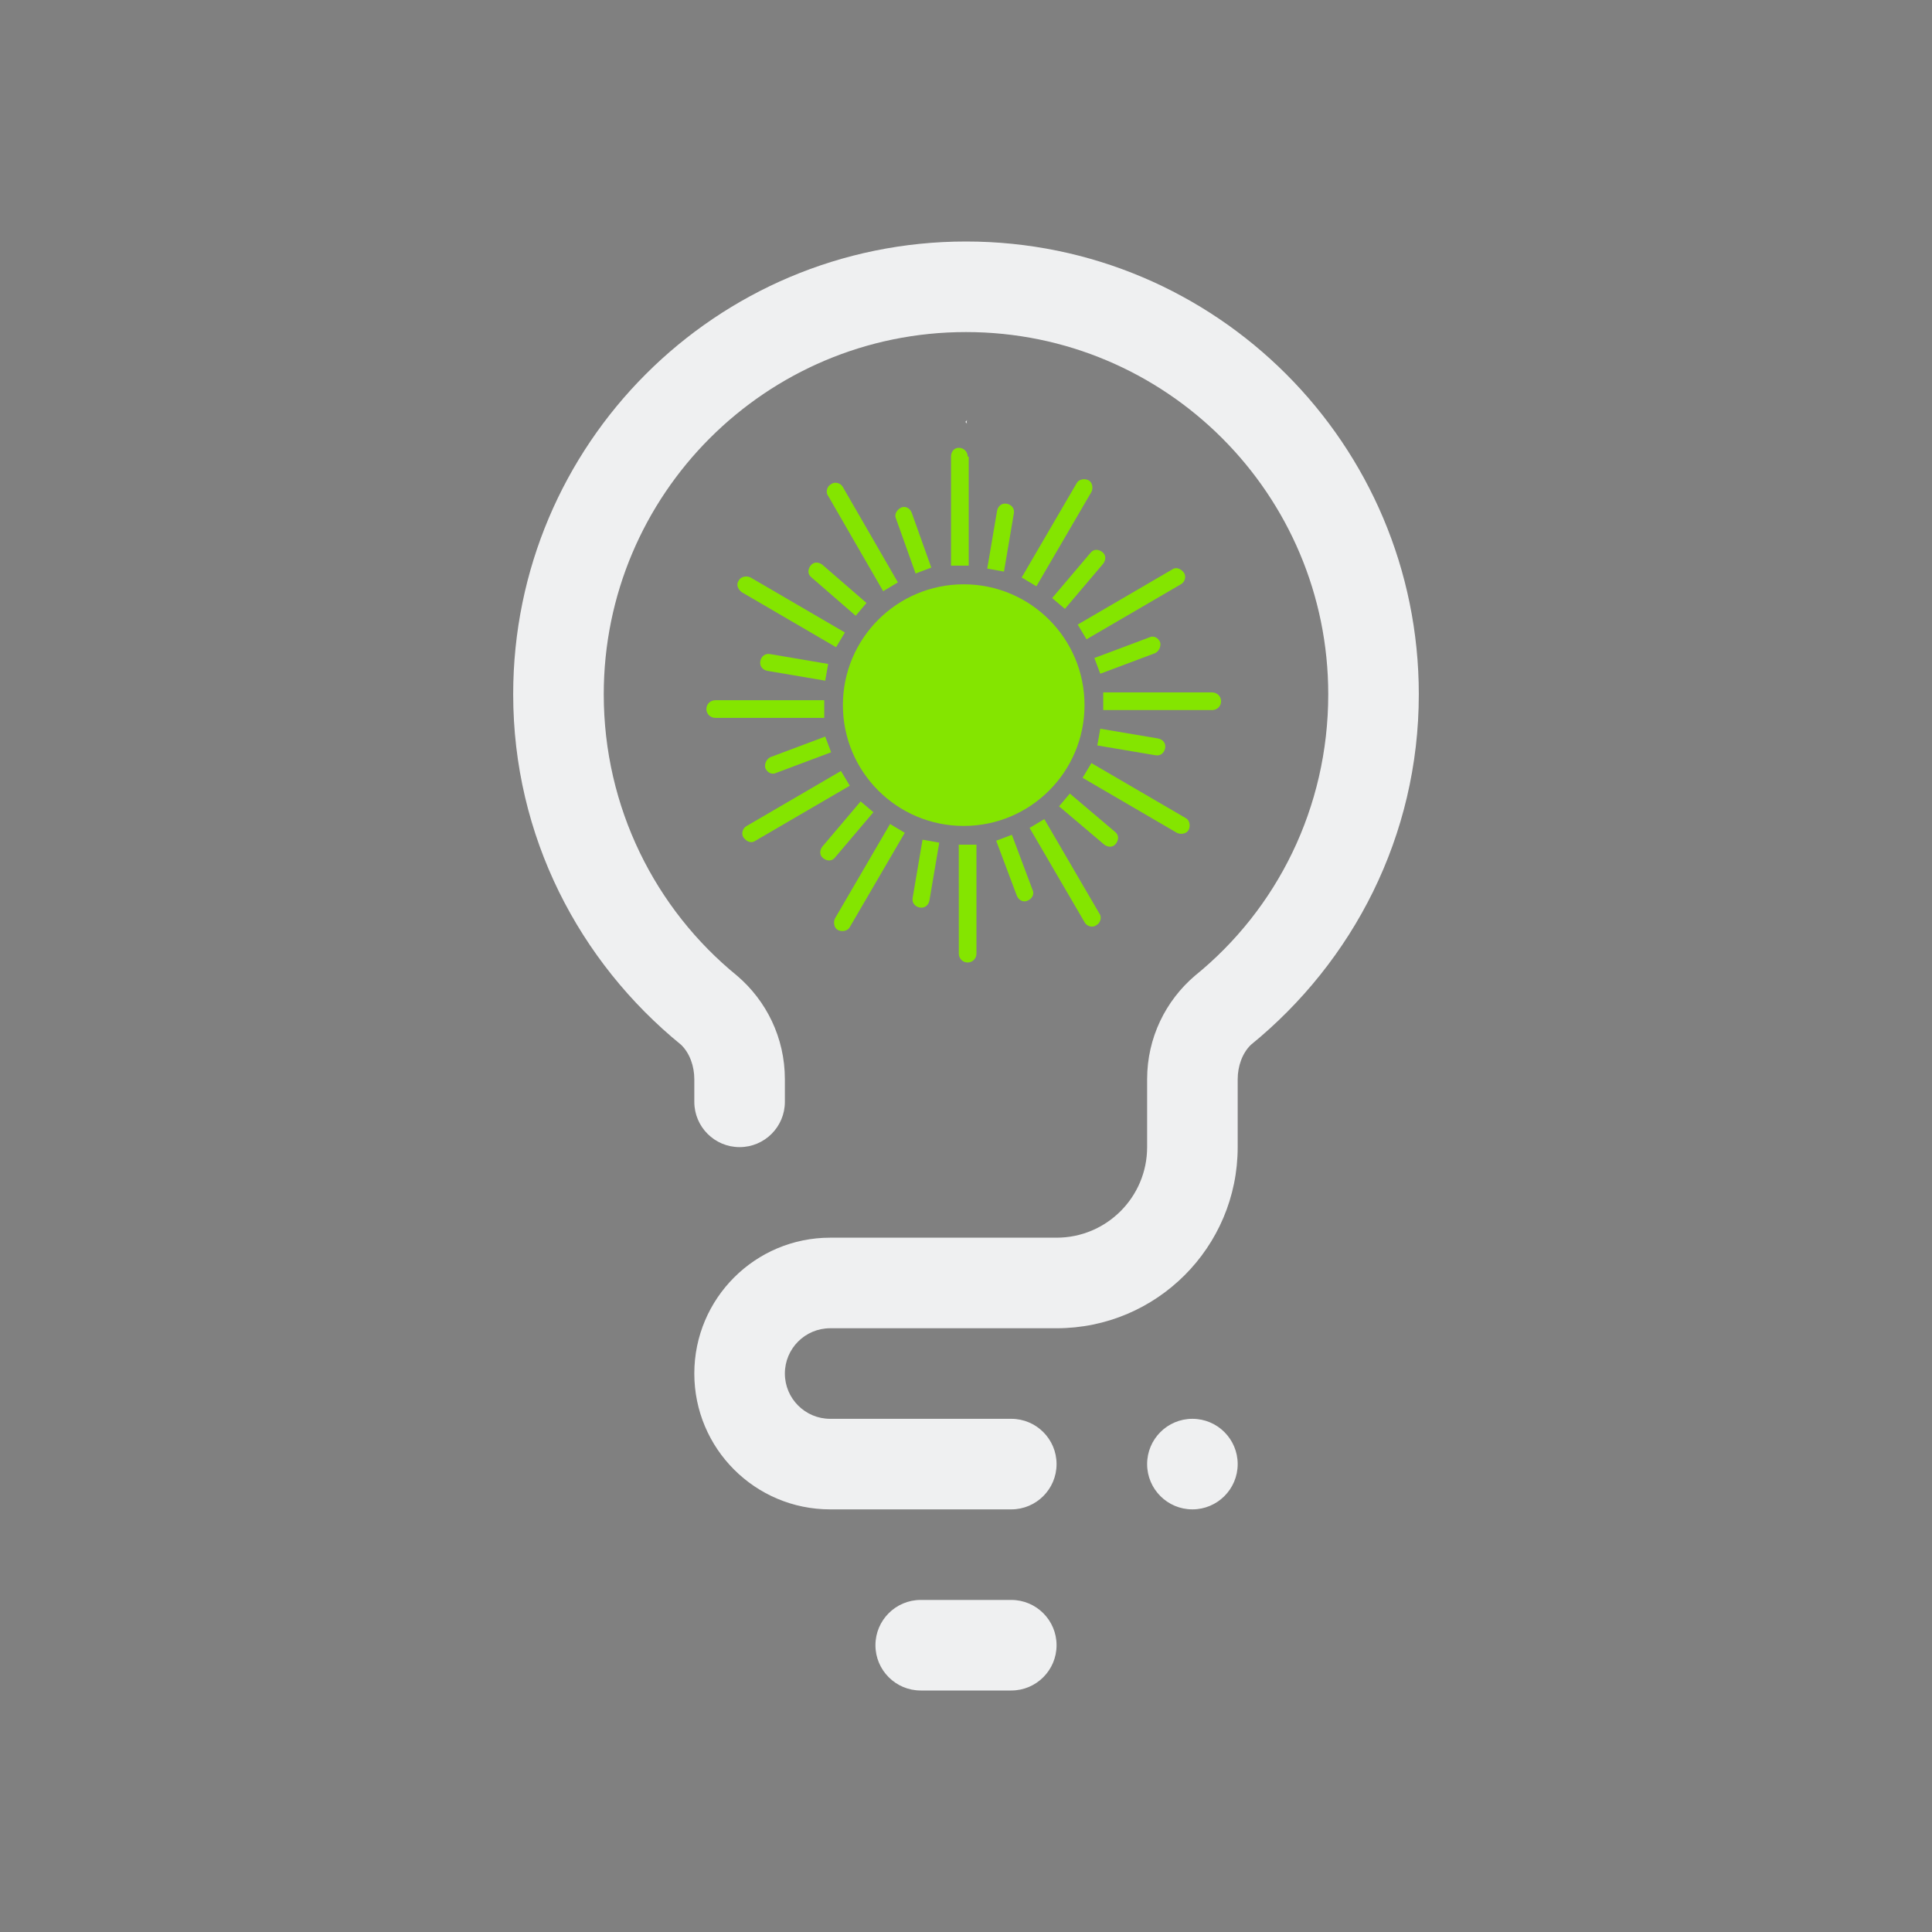 <?xml version="1.0" encoding="UTF-8" standalone="no"?>
<svg
   width="32"
   height="32"
   viewBox="0 0 32 32"
   version="1.1"
   id="svg867"
   inkscape:version="1.1.2 (0a00cf5339, 2022-02-04)"
   sodipodi:docname="redshift.svg"
   xmlns:inkscape="http://www.inkscape.org/namespaces/inkscape"
   xmlns:sodipodi="http://sodipodi.sourceforge.net/DTD/sodipodi-0.dtd"
   xmlns="http://www.w3.org/2000/svg"
   xmlns:svg="http://www.w3.org/2000/svg"
   xmlns:rdf="http://www.w3.org/1999/02/22-rdf-syntax-ns#"
   xmlns:cc="http://creativecommons.org/ns#"
   xmlns:dc="http://purl.org/dc/elements/1.1/">
  <rect x="0" y="0" width="32" height="32" fill="#808080" stroke="none"/>
  <defs
     id="defs3871">
    <style
       type="text/css"
       id="current-color-scheme">
      .ColorScheme-Text {
        color:#31363b;
      }
      </style>
  </defs>
  <sodipodi:namedview
     inkscape:object-paths="true"
     guideopacity="0.627"
     guidecolor="#0000ff"
     inkscape:bbox-nodes="true"
     inkscape:snap-intersection-paths="true"
     inkscape:snap-bbox="true"
     id="base"
     pagecolor="#ffffff"
     bordercolor="#666666"
     borderopacity="1.0"
     inkscape:pageopacity="0.0"
     inkscape:pageshadow="2"
     inkscape:zoom="5.6"
     inkscape:cx="19.732143"
     inkscape:cy="28.303571"
     inkscape:document-units="px"
     inkscape:current-layer="layer1"
     inkscape:document-rotation="0"
     showgrid="false"
     inkscape:window-width="1920"
     inkscape:window-height="970"
     inkscape:window-x="0"
     inkscape:window-y="26"
     inkscape:window-maximized="1"
     units="px"
     inkscape:snap-bbox-edge-midpoints="false"
     inkscape:lockguides="true"
     inkscape:pagecheckerboard="0">
    <inkscape:grid
       opacity="0.42"
       color="#3f3fff"
       type="xygrid"
       id="grid1448"
       originx="-3.5527137e-15"
       originy="0" />
  </sodipodi:namedview>
  <g
     inkscape:label="Layer 1"
     inkscape:groupmode="layer"
     id="layer1">
    <g
       id="22-22-redshift-status-off">
      <rect
         style="opacity:0.003;fill-opacity:1"
         id="rect1467-9-7-9-9-4-67"
         width="22"
         height="22"
         x="-22"
         y="10" />
      <path
         d="m -10.987,14.972 -0.019,0.02 c 0.006,0.008 0.006,0.008 0.006,0.008 l -0.004,0.002 0.004,-0.002 0.013,0.013 c 0,0 -0.013,-0.013 -4.44e-4,-0.041 z m 3.133,6.898 c 0,0 0.012,-0.012 0,0 C -7.95,21.962 -8,22.108 -8,22.25 V 23 c 0,1.105 -0.895,2 -2,2 H -10.499 -12.5 c -0.276,0 -0.5,0.224 -0.5,0.5 0,0.276 0.224,0.5 0.5,0.5 h 0.75 1.159 0.091 c 0.276,0 0.5,0.224 0.5,0.5 0,0.276 -0.224,0.5 -0.5,0.5 h -2 c -0.828,0 -1.5,-0.672 -1.5,-1.5 0,-0.828 0.672,-1.5 1.5,-1.5 h 0.75 0.5 1.25 c 0.552,0 1,-0.448 1,-1 v -0.75 c 0,-0.458 0.205,-0.868 0.529,-1.143 -0.053,0.045 -0.044,0.036 0,0 C -7.568,20.374 -7,19.253 -7,18 c 0,-2.209 -1.791,-4 -4,-4 -2.209,0 -4,1.791 -4,4 0,1.251 0.571,2.374 1.471,3.107 0.046,0.037 0.053,0.045 0,0 C -13.205,21.382 -13,21.792 -13,22.25 v 0.25 c 0,0.276 -0.224,0.5 -0.5,0.5 -0.276,0 -0.5,-0.224 -0.5,-0.5 v -0.25 c 0,-0.143 -0.05,-0.288 -0.146,-0.38 -0.012,-0.012 0,0 0,0 C -15.273,20.953 -16,19.565 -16,18 c 0,-2.761 2.239,-5 5,-5 2.761,0 5,2.239 5,5 0,1.565 -0.727,2.953 -1.854,3.87 z M -11.5,28 h 1 c 0.276,0 0.5,0.224 0.5,0.5 0,0.276 -0.224,0.5 -0.5,0.5 h -1 c -0.276,0 -0.5,-0.224 -0.5,-0.5 0,-0.276 0.224,-0.5 0.5,-0.5 z m 3,-2 C -8.224,26 -8,26.224 -8,26.5 -8,26.776 -8.224,27 -8.5,27 -8.776,27 -9,26.776 -9,26.5 -9,26.224 -8.776,26 -8.5,26 Z"
         id="path2-3-3-6"
         style="fill:#eff0f1;fill-opacity:1;stroke-width:0.031"
         sodipodi:nodetypes="ccccccscsssscsssccssssssccsssccsssccsssssscssscsssssssssssss" />
    </g>
    <g
       id="redshift-status-on"
       style="fill:#84e500;fill-opacity:1">
      <rect
         y="0"
         x="3.5527137e-15"
         height="32"
         width="32"
         id="rect910"
         style="opacity:0.003;fill:#84e500;fill-opacity:1;stroke-width:1" />
      <circle
         cx="15.962"
         cy="11.679"
         r="2.001"
         id="circle2"
         style="fill:#84e500;fill-opacity:1;stroke-width:0.163" />
      <path
         d="m 15.165,9.499 0.26,-0.098 -0.325,-0.911 c -0.033,-0.081 -0.114,-0.114 -0.179,-0.081 -0.065,0.033 -0.114,0.114 -0.081,0.179 z"
         id="path4"
         style="fill:#84e500;fill-opacity:1;stroke-width:0.163" />
      <path
         d="m 16.028,7.563 c 0,-0.081 -0.065,-0.146 -0.146,-0.146 -0.081,0 -0.13,0.065 -0.13,0.146 V 9.369 h 0.293 V 7.563 Z"
         id="path6"
         style="fill:#84e500;fill-opacity:1;stroke-width:0.163" />
      <path
         d="m 15.881,15.796 c 0,0.081 0.065,0.146 0.146,0.146 0.081,0 0.146,-0.065 0.146,-0.146 v -1.806 h -0.293 z"
         id="path8"
         style="fill:#84e500;fill-opacity:1;stroke-width:0.163" />
      <path
         d="m 16.76,13.827 -0.26,0.098 0.342,0.911 c 0.033,0.081 0.114,0.114 0.179,0.081 0.081,-0.033 0.114,-0.114 0.081,-0.179 z"
         id="path10"
         style="fill:#84e500;fill-opacity:1;stroke-width:0.163" />
      <path
         d="m 14.173,10.199 0.179,-0.212 -0.732,-0.634 c -0.065,-0.049 -0.146,-0.049 -0.195,0.016 -0.049,0.065 -0.049,0.146 0.016,0.195 z"
         id="path12"
         style="fill:#84e500;fill-opacity:1;stroke-width:0.163" />
      <path
         d="m 14.628,9.792 0.244,-0.146 -0.911,-1.578 c -0.033,-0.065 -0.13,-0.098 -0.195,-0.049 -0.065,0.033 -0.098,0.13 -0.049,0.195 z"
         id="path14-3"
         style="fill:#84e500;fill-opacity:1;stroke-width:0.163" />
      <path
         d="m 17.297,13.567 -0.244,0.146 0.911,1.562 c 0.033,0.065 0.13,0.098 0.195,0.049 0.065,-0.033 0.098,-0.13 0.049,-0.195 z"
         id="path16"
         style="fill:#84e500;fill-opacity:1;stroke-width:0.163" />
      <path
         d="m 17.72,13.144 -0.179,0.211 0.748,0.634 c 0.065,0.049 0.146,0.049 0.195,-0.016 0.049,-0.065 0.049,-0.146 -0.016,-0.195 z"
         id="path18"
         style="fill:#84e500;fill-opacity:1;stroke-width:0.163" />
      <path
         d="m 12.757,10.834 c -0.081,-0.016 -0.146,0.033 -0.163,0.114 -0.016,0.081 0.033,0.146 0.114,0.163 l 0.96,0.163 0.049,-0.277 z"
         id="path20"
         style="fill:#84e500;fill-opacity:1;stroke-width:0.163" />
      <path
         d="m 12.286,9.809 1.562,0.911 0.146,-0.244 -1.562,-0.911 c -0.065,-0.033 -0.163,-0.016 -0.195,0.049 -0.049,0.065 -0.016,0.146 0.049,0.195 z"
         id="path22"
         style="fill:#84e500;fill-opacity:1;stroke-width:0.163" />
      <path
         d="m 19.639,13.55 -1.562,-0.911 -0.146,0.244 1.562,0.911 c 0.065,0.033 0.163,0.016 0.195,-0.049 0.033,-0.065 0.016,-0.163 -0.049,-0.195 z"
         id="path24"
         style="fill:#84e500;fill-opacity:1;stroke-width:0.163" />
      <path
         d="m 19.135,12.509 c 0.081,0.016 0.146,-0.033 0.163,-0.114 0.016,-0.081 -0.033,-0.146 -0.114,-0.163 L 18.224,12.07 18.175,12.347 Z"
         id="path26"
         style="fill:#84e500;fill-opacity:1;stroke-width:0.163" />
      <path
         d="m 12.676,12.721 c 0.033,0.081 0.114,0.114 0.179,0.081 l 0.911,-0.342 -0.098,-0.26 -0.911,0.342 c -0.065,0.033 -0.098,0.114 -0.081,0.179 z"
         id="path28"
         style="fill:#84e500;fill-opacity:1;stroke-width:0.163" />
      <path
         d="m 13.652,11.598 h -1.806 c -0.081,0 -0.146,0.065 -0.146,0.146 0,0.081 0.065,0.146 0.146,0.146 h 1.806 z"
         id="path30"
         style="fill:#84e500;fill-opacity:1;stroke-width:0.163" />
      <path
         d="m 20.079,11.468 h -1.806 v 0.293 h 1.806 c 0.081,0 0.146,-0.065 0.146,-0.146 0,-0.081 -0.065,-0.146 -0.146,-0.146 z"
         id="path32"
         style="fill:#84e500;fill-opacity:1;stroke-width:0.163" />
      <path
         d="m 19.216,10.638 c -0.033,-0.081 -0.114,-0.114 -0.179,-0.081 l -0.911,0.342 0.098,0.26 0.911,-0.342 c 0.065,-0.033 0.098,-0.114 0.081,-0.179 z"
         id="path34"
         style="fill:#84e500;fill-opacity:1;stroke-width:0.163" />
      <path
         d="m 14.466,13.453 -0.211,-0.179 -0.634,0.748 c -0.049,0.065 -0.049,0.146 0.016,0.195 0.065,0.049 0.146,0.049 0.195,-0.016 z"
         id="path36"
         style="fill:#84e500;fill-opacity:1;stroke-width:0.163" />
      <path
         d="m 13.929,12.77 -1.562,0.911 c -0.065,0.033 -0.098,0.13 -0.049,0.195 0.049,0.065 0.13,0.098 0.195,0.049 l 1.562,-0.911 z"
         id="path38"
         style="fill:#84e500;fill-opacity:1;stroke-width:0.163" />
      <path
         d="m 17.996,10.589 1.562,-0.911 c 0.065,-0.033 0.098,-0.13 0.049,-0.195 -0.049,-0.065 -0.13,-0.098 -0.195,-0.049 l -1.562,0.911 z"
         id="path40"
         style="fill:#84e500;fill-opacity:1;stroke-width:0.163" />
      <path
         d="m 17.427,9.906 0.211,0.179 0.634,-0.748 c 0.049,-0.065 0.049,-0.146 -0.016,-0.195 -0.065,-0.049 -0.146,-0.049 -0.195,0.016 z"
         id="path42"
         style="fill:#84e500;fill-opacity:1;stroke-width:0.163" />
      <path
         d="m 15.117,14.868 c -0.016,0.081 0.033,0.146 0.114,0.163 0.081,0.016 0.146,-0.033 0.163,-0.114 l 0.163,-0.96 -0.277,-0.049 z"
         id="path44"
         style="fill:#84e500;fill-opacity:1;stroke-width:0.163" />
      <path
         d="m 13.831,15.21 c -0.033,0.065 -0.016,0.163 0.049,0.195 0.065,0.033 0.163,0.016 0.195,-0.049 l 0.911,-1.562 -0.244,-0.146 z"
         id="path46"
         style="fill:#84e500;fill-opacity:1;stroke-width:0.163" />
      <path
         d="m 18.077,8.149 c 0.033,-0.065 0.016,-0.163 -0.049,-0.195 -0.065,-0.033 -0.163,-0.016 -0.195,0.049 L 16.922,9.565 17.166,9.711 Z"
         id="path48"
         style="fill:#84e500;fill-opacity:1;stroke-width:0.163" />
      <path
         d="m 16.792,8.507 c 0.016,-0.081 -0.033,-0.146 -0.114,-0.163 -0.081,-0.016 -0.146,0.033 -0.163,0.114 l -0.163,0.96 0.277,0.049 z"
         id="path50"
         style="fill:#84e500;fill-opacity:1;stroke-width:0.163" />
      <path
         d="m 16.019,6.958 -0.029,0.03 C 16,7 16,7 16,7 L 15.994,7.003 16,7 16.02,7.02 C 16.02,7.02 16,7 16.019,6.958 Z M 20.719,17.305 c 0,0 0.018,-0.018 0,0 C 20.576,17.443 20.5,17.661 20.5,17.875 V 19 c 0,1.657 -1.343,3 -3,3 H 16.751 13.75 C 13.336,22 13,22.336 13,22.75 c 0,0.414 0.336,0.75 0.75,0.75 h 1.125 1.738 0.137 c 0.414,0 0.75,0.336 0.75,0.75 0,0.414 -0.336,0.75 -0.75,0.75 h -3 c -1.243,0 -2.25,-1.007 -2.25,-2.25 0,-1.243 1.007,-2.25 2.25,-2.25 h 1.125 0.75 1.875 c 0.828,0 1.5,-0.672 1.5,-1.5 v -1.125 c 0,-0.687 0.308,-1.302 0.793,-1.715 -0.079,0.067 -0.066,0.054 0,0 C 21.148,15.061 22,13.38 22,11.5 c 0,-3.313 -2.687,-6 -6,-6 -3.314,0 -6,2.687 -6,6 0,1.876 0.857,3.561 2.207,4.66 0.069,0.056 0.079,0.067 0,0 C 12.692,16.573 13,17.188 13,17.875 V 18.25 C 13,18.664 12.664,19 12.25,19 11.836,19 11.5,18.664 11.5,18.25 v -0.375 c 0,-0.214 -0.075,-0.431 -0.219,-0.57 -0.018,-0.017 0,0 0,0 C 9.591,15.929 8.5,13.848 8.5,11.5 8.5,7.358 11.858,4 16,4 c 4.142,0 7.5,3.358 7.5,7.5 0,2.348 -1.091,4.429 -2.781,5.805 z M 15.25,26.5 h 1.5 c 0.414,0 0.75,0.336 0.75,0.75 0,0.414 -0.336,0.75 -0.75,0.75 h -1.5 c -0.414,0 -0.75,-0.336 -0.75,-0.75 0,-0.414 0.336,-0.75 0.75,-0.75 z m 4.5,-3 c 0.414,0 0.75,0.336 0.75,0.75 C 20.5,24.664 20.164,25 19.75,25 19.336,25 19,24.664 19,24.25 19,23.836 19.336,23.5 19.75,23.5 Z"
         id="path2-3"
         style="fill:#eff0f1;fill-opacity:1;stroke-width:0.047"
         sodipodi:nodetypes="ccccccscsssscsssccssssssccsssccsssccsssssscssscsssssssssssss" />
    </g>
    <g
       id="22-22-redshift-status-on"
       style="fill:#84e500;fill-opacity:1">
      <rect
         y="10"
         x="-44"
         height="22"
         width="22"
         id="rect1467-9-7-9-9-4"
         style="opacity:0.003;fill:#84e500;fill-opacity:1" />
      <circle
         cx="-32.952"
         cy="17.942"
         r="1.569"
         id="circle2-3"
         style="fill:#84e500;fill-opacity:1;stroke-width:0.128" />
      <path
         d="m -33.577,16.233 0.204,-0.077 -0.255,-0.714 c -0.026,-0.064 -0.089,-0.089 -0.14,-0.064 -0.051,0.026 -0.089,0.089 -0.064,0.14 z"
         id="path4-5"
         style="fill:#84e500;fill-opacity:1;stroke-width:0.128" />
      <path
         d="m -32.901,14.715 c 0,-0.064 -0.051,-0.115 -0.115,-0.115 -0.064,0 -0.102,0.051 -0.102,0.115 v 1.416 h 0.23 V 14.715 Z"
         id="path6-6"
         style="fill:#84e500;fill-opacity:1;stroke-width:0.128" />
      <path
         d="m -33.016,21.169 c 0,0.064 0.051,0.115 0.115,0.115 0.064,0 0.115,-0.051 0.115,-0.115 v -1.416 h -0.23 z"
         id="path8-2"
         style="fill:#84e500;fill-opacity:1;stroke-width:0.128" />
      <path
         d="m -32.327,19.625 -0.204,0.077 0.268,0.714 c 0.026,0.064 0.089,0.089 0.14,0.064 0.064,-0.026 0.089,-0.089 0.064,-0.14 z"
         id="path10-9"
         style="fill:#84e500;fill-opacity:1;stroke-width:0.128" />
      <path
         d="m -34.355,16.781 0.14,-0.166 -0.574,-0.497 c -0.051,-0.038 -0.115,-0.038 -0.153,0.013 -0.038,0.051 -0.038,0.115 0.013,0.153 z"
         id="path12-1"
         style="fill:#84e500;fill-opacity:1;stroke-width:0.128" />
      <path
         d="m -33.998,16.462 0.191,-0.115 -0.714,-1.237 c -0.026,-0.051 -0.102,-0.077 -0.153,-0.038 -0.051,0.026 -0.077,0.102 -0.038,0.153 z"
         id="path14-3-2"
         style="fill:#84e500;fill-opacity:1;stroke-width:0.128" />
      <path
         d="m -31.906,19.421 -0.191,0.115 0.714,1.224 c 0.026,0.051 0.102,0.077 0.153,0.038 0.051,-0.026 0.077,-0.102 0.038,-0.153 z"
         id="path16-7"
         style="fill:#84e500;fill-opacity:1;stroke-width:0.128" />
      <path
         d="m -31.575,19.09 -0.14,0.166 0.587,0.497 c 0.051,0.038 0.115,0.038 0.153,-0.013 0.038,-0.051 0.038,-0.115 -0.013,-0.153 z"
         id="path18-0"
         style="fill:#84e500;fill-opacity:1;stroke-width:0.128" />
      <path
         d="m -35.465,17.278 c -0.064,-0.013 -0.115,0.026 -0.128,0.089 -0.013,0.064 0.026,0.115 0.089,0.128 l 0.753,0.128 0.038,-0.217 z"
         id="path20-9"
         style="fill:#84e500;fill-opacity:1;stroke-width:0.128" />
      <path
         d="m -35.835,16.475 1.224,0.714 0.115,-0.191 -1.224,-0.714 c -0.051,-0.026 -0.128,-0.013 -0.153,0.038 -0.038,0.051 -0.013,0.115 0.038,0.153 z"
         id="path22-3"
         style="fill:#84e500;fill-opacity:1;stroke-width:0.128" />
      <path
         d="m -30.07,19.408 -1.224,-0.714 -0.115,0.191 1.224,0.714 c 0.051,0.026 0.128,0.013 0.153,-0.038 0.026,-0.051 0.013,-0.128 -0.038,-0.153 z"
         id="path24-6"
         style="fill:#84e500;fill-opacity:1;stroke-width:0.128" />
      <path
         d="m -30.465,18.592 c 0.064,0.013 0.115,-0.026 0.128,-0.089 0.013,-0.064 -0.026,-0.115 -0.089,-0.128 l -0.753,-0.128 -0.038,0.217 z"
         id="path26-0"
         style="fill:#84e500;fill-opacity:1;stroke-width:0.128" />
      <path
         d="m -35.529,18.758 c 0.026,0.064 0.089,0.089 0.14,0.064 l 0.714,-0.268 -0.077,-0.204 -0.714,0.268 c -0.051,0.026 -0.077,0.089 -0.064,0.14 z"
         id="path28-6"
         style="fill:#84e500;fill-opacity:1;stroke-width:0.128" />
      <path
         d="m -34.763,17.878 h -1.416 c -0.064,0 -0.115,0.051 -0.115,0.115 0,0.064 0.051,0.115 0.115,0.115 h 1.416 z"
         id="path30-2"
         style="fill:#84e500;fill-opacity:1;stroke-width:0.128" />
      <path
         d="m -29.725,17.776 h -1.416 v 0.23 h 1.416 c 0.064,0 0.115,-0.051 0.115,-0.115 0,-0.064 -0.051,-0.115 -0.115,-0.115 z"
         id="path32-6"
         style="fill:#84e500;fill-opacity:1;stroke-width:0.128" />
      <path
         d="m -30.401,17.125 c -0.026,-0.064 -0.089,-0.089 -0.14,-0.064 l -0.714,0.268 0.077,0.204 0.714,-0.268 c 0.051,-0.026 0.077,-0.089 0.064,-0.14 z"
         id="path34-1"
         style="fill:#84e500;fill-opacity:1;stroke-width:0.128" />
      <path
         d="m -34.126,19.332 -0.166,-0.14 -0.497,0.587 c -0.038,0.051 -0.038,0.115 0.013,0.153 0.051,0.038 0.115,0.038 0.153,-0.013 z"
         id="path36-8"
         style="fill:#84e500;fill-opacity:1;stroke-width:0.128" />
      <path
         d="m -34.547,18.796 -1.224,0.714 c -0.051,0.026 -0.077,0.102 -0.038,0.153 0.038,0.051 0.102,0.077 0.153,0.038 l 1.224,-0.714 z"
         id="path38-7"
         style="fill:#84e500;fill-opacity:1;stroke-width:0.128" />
      <path
         d="m -31.358,17.087 1.224,-0.714 c 0.051,-0.026 0.077,-0.102 0.038,-0.153 -0.038,-0.051 -0.102,-0.077 -0.153,-0.038 l -1.224,0.714 z"
         id="path40-9"
         style="fill:#84e500;fill-opacity:1;stroke-width:0.128" />
      <path
         d="m -31.804,16.551 0.166,0.14 0.497,-0.587 c 0.038,-0.051 0.038,-0.115 -0.013,-0.153 -0.051,-0.038 -0.115,-0.038 -0.153,0.013 z"
         id="path42-2"
         style="fill:#84e500;fill-opacity:1;stroke-width:0.128" />
      <path
         d="m -33.616,20.442 c -0.013,0.064 0.026,0.115 0.089,0.128 0.064,0.013 0.115,-0.026 0.128,-0.089 l 0.128,-0.753 -0.217,-0.038 z"
         id="path44-0"
         style="fill:#84e500;fill-opacity:1;stroke-width:0.128" />
      <path
         d="m -34.623,20.709 c -0.026,0.051 -0.013,0.128 0.038,0.153 0.051,0.026 0.128,0.013 0.153,-0.038 l 0.714,-1.224 -0.191,-0.115 z"
         id="path46-2"
         style="fill:#84e500;fill-opacity:1;stroke-width:0.128" />
      <path
         d="m -31.294,15.174 c 0.026,-0.051 0.013,-0.128 -0.038,-0.153 -0.051,-0.026 -0.128,-0.013 -0.153,0.038 l -0.714,1.224 0.191,0.115 z"
         id="path48-3"
         style="fill:#84e500;fill-opacity:1;stroke-width:0.128" />
      <path
         d="m -32.302,15.455 c 0.013,-0.064 -0.026,-0.115 -0.089,-0.128 -0.064,-0.013 -0.115,0.026 -0.128,0.089 l -0.128,0.753 0.217,0.038 z"
         id="path50-7"
         style="fill:#84e500;fill-opacity:1;stroke-width:0.128" />
      <path
         d="m -32.987,14.972 -0.019,0.02 c 0.006,0.008 0.006,0.008 0.006,0.008 l -0.004,0.002 0.004,-0.002 0.013,0.013 c 0,0 -0.013,-0.013 -4.44e-4,-0.041 z m 3.133,6.898 c 0,0 0.012,-0.012 0,0 C -29.95,21.962 -30,22.108 -30,22.25 V 23 c 0,1.105 -0.895,2 -2,2 H -32.499 -34.5 c -0.276,0 -0.5,0.224 -0.5,0.5 0,0.276 0.224,0.5 0.5,0.5 h 0.75 1.159 0.091 c 0.276,0 0.5,0.224 0.5,0.5 0,0.276 -0.224,0.5 -0.5,0.5 h -2 c -0.828,0 -1.5,-0.672 -1.5,-1.5 0,-0.828 0.672,-1.5 1.5,-1.5 h 0.75 0.5 1.25 c 0.552,0 1,-0.448 1,-1 v -0.75 c 0,-0.458 0.205,-0.868 0.529,-1.143 -0.053,0.045 -0.044,0.036 0,0 C -29.568,20.374 -29,19.253 -29,18 c 0,-2.209 -1.791,-4 -4,-4 -2.209,0 -4,1.791 -4,4 0,1.251 0.571,2.374 1.471,3.107 0.046,0.037 0.053,0.045 0,0 C -35.205,21.382 -35,21.792 -35,22.25 v 0.25 c 0,0.276 -0.224,0.5 -0.5,0.5 -0.276,0 -0.5,-0.224 -0.5,-0.5 v -0.25 c 0,-0.143 -0.05,-0.288 -0.146,-0.38 -0.012,-0.012 0,0 0,0 C -37.273,20.953 -38,19.565 -38,18 c 0,-2.761 2.239,-5 5,-5 2.761,0 5,2.239 5,5 0,1.565 -0.727,2.953 -1.854,3.87 z M -33.5,28 h 1 c 0.276,0 0.5,0.224 0.5,0.5 0,0.276 -0.224,0.5 -0.5,0.5 h -1 c -0.276,0 -0.5,-0.224 -0.5,-0.5 0,-0.276 0.224,-0.5 0.5,-0.5 z m 3,-2 c 0.276,0 0.5,0.224 0.5,0.5 0,0.276 -0.224,0.5 -0.5,0.5 -0.276,0 -0.5,-0.224 -0.5,-0.5 0,-0.276 0.224,-0.5 0.5,-0.5 z"
         id="path2-3-3"
         style="fill:#eff0f1;fill-opacity:1;stroke-width:0.031"
         sodipodi:nodetypes="ccccccscsssscsssccssssssccsssccsssccsssssscssscsssssssssssss" />
    </g>
    <g
       id="redshift-status-off">
      <rect
         style="opacity:0.003;fill:#000000;stroke-width:1"
         id="rect1033"
         width="32"
         height="32"
         x="32"
         y="0" />
      <path
         d="m 48.019,6.958 -0.029,0.03 c 0.009,0.012 0.009,0.012 0.009,0.012 l -0.006,0.003 0.006,-0.003 0.02,0.02 c 0,0 -0.02,-0.02 -6.67e-4,-0.062 z M 52.719,17.305 c 0,0 0.018,-0.018 0,0 C 52.576,17.443 52.5,17.661 52.5,17.875 V 19 c 0,1.657 -1.343,3 -3,3 H 48.751 45.75 C 45.336,22 45,22.336 45,22.75 c 0,0.414 0.336,0.75 0.75,0.75 h 1.125 1.738 0.137 c 0.414,0 0.75,0.336 0.75,0.75 0,0.414 -0.336,0.75 -0.75,0.75 h -3 c -1.243,0 -2.25,-1.007 -2.25,-2.25 0,-1.243 1.007,-2.25 2.25,-2.25 h 1.125 0.75 1.875 c 0.828,0 1.5,-0.672 1.5,-1.5 v -1.125 c 0,-0.687 0.308,-1.302 0.793,-1.715 -0.079,0.067 -0.066,0.054 0,0 C 53.148,15.061 54,13.38 54,11.5 c 0,-3.313 -2.687,-6 -6,-6 -3.314,0 -6,2.687 -6,6 0,1.876 0.857,3.561 2.207,4.66 0.069,0.056 0.079,0.067 0,0 C 44.692,16.573 45,17.188 45,17.875 V 18.25 C 45,18.664 44.664,19 44.25,19 43.836,19 43.5,18.664 43.5,18.25 v -0.375 c 0,-0.214 -0.075,-0.431 -0.219,-0.57 -0.018,-0.017 0,0 0,0 C 41.591,15.929 40.5,13.848 40.5,11.5 40.5,7.358 43.858,4 48,4 c 4.142,0 7.5,3.358 7.5,7.5 0,2.348 -1.091,4.429 -2.781,5.805 z M 47.25,26.5 h 1.5 c 0.414,0 0.75,0.336 0.75,0.75 0,0.414 -0.336,0.75 -0.75,0.75 h -1.5 c -0.414,0 -0.75,-0.336 -0.75,-0.75 0,-0.414 0.336,-0.75 0.75,-0.75 z m 4.5,-3 c 0.414,0 0.75,0.336 0.75,0.75 C 52.5,24.664 52.164,25 51.75,25 51.336,25 51,24.664 51,24.25 51,23.836 51.336,23.5 51.75,23.5 Z"
         id="path2-3-7"
         style="fill:#eff0f1;fill-opacity:1;stroke-width:0.047"
         sodipodi:nodetypes="ccccccscsssscsssccssssssccsssccsssccsssssscssscsssssssssssss" />
    </g>
  </g>
</svg>

